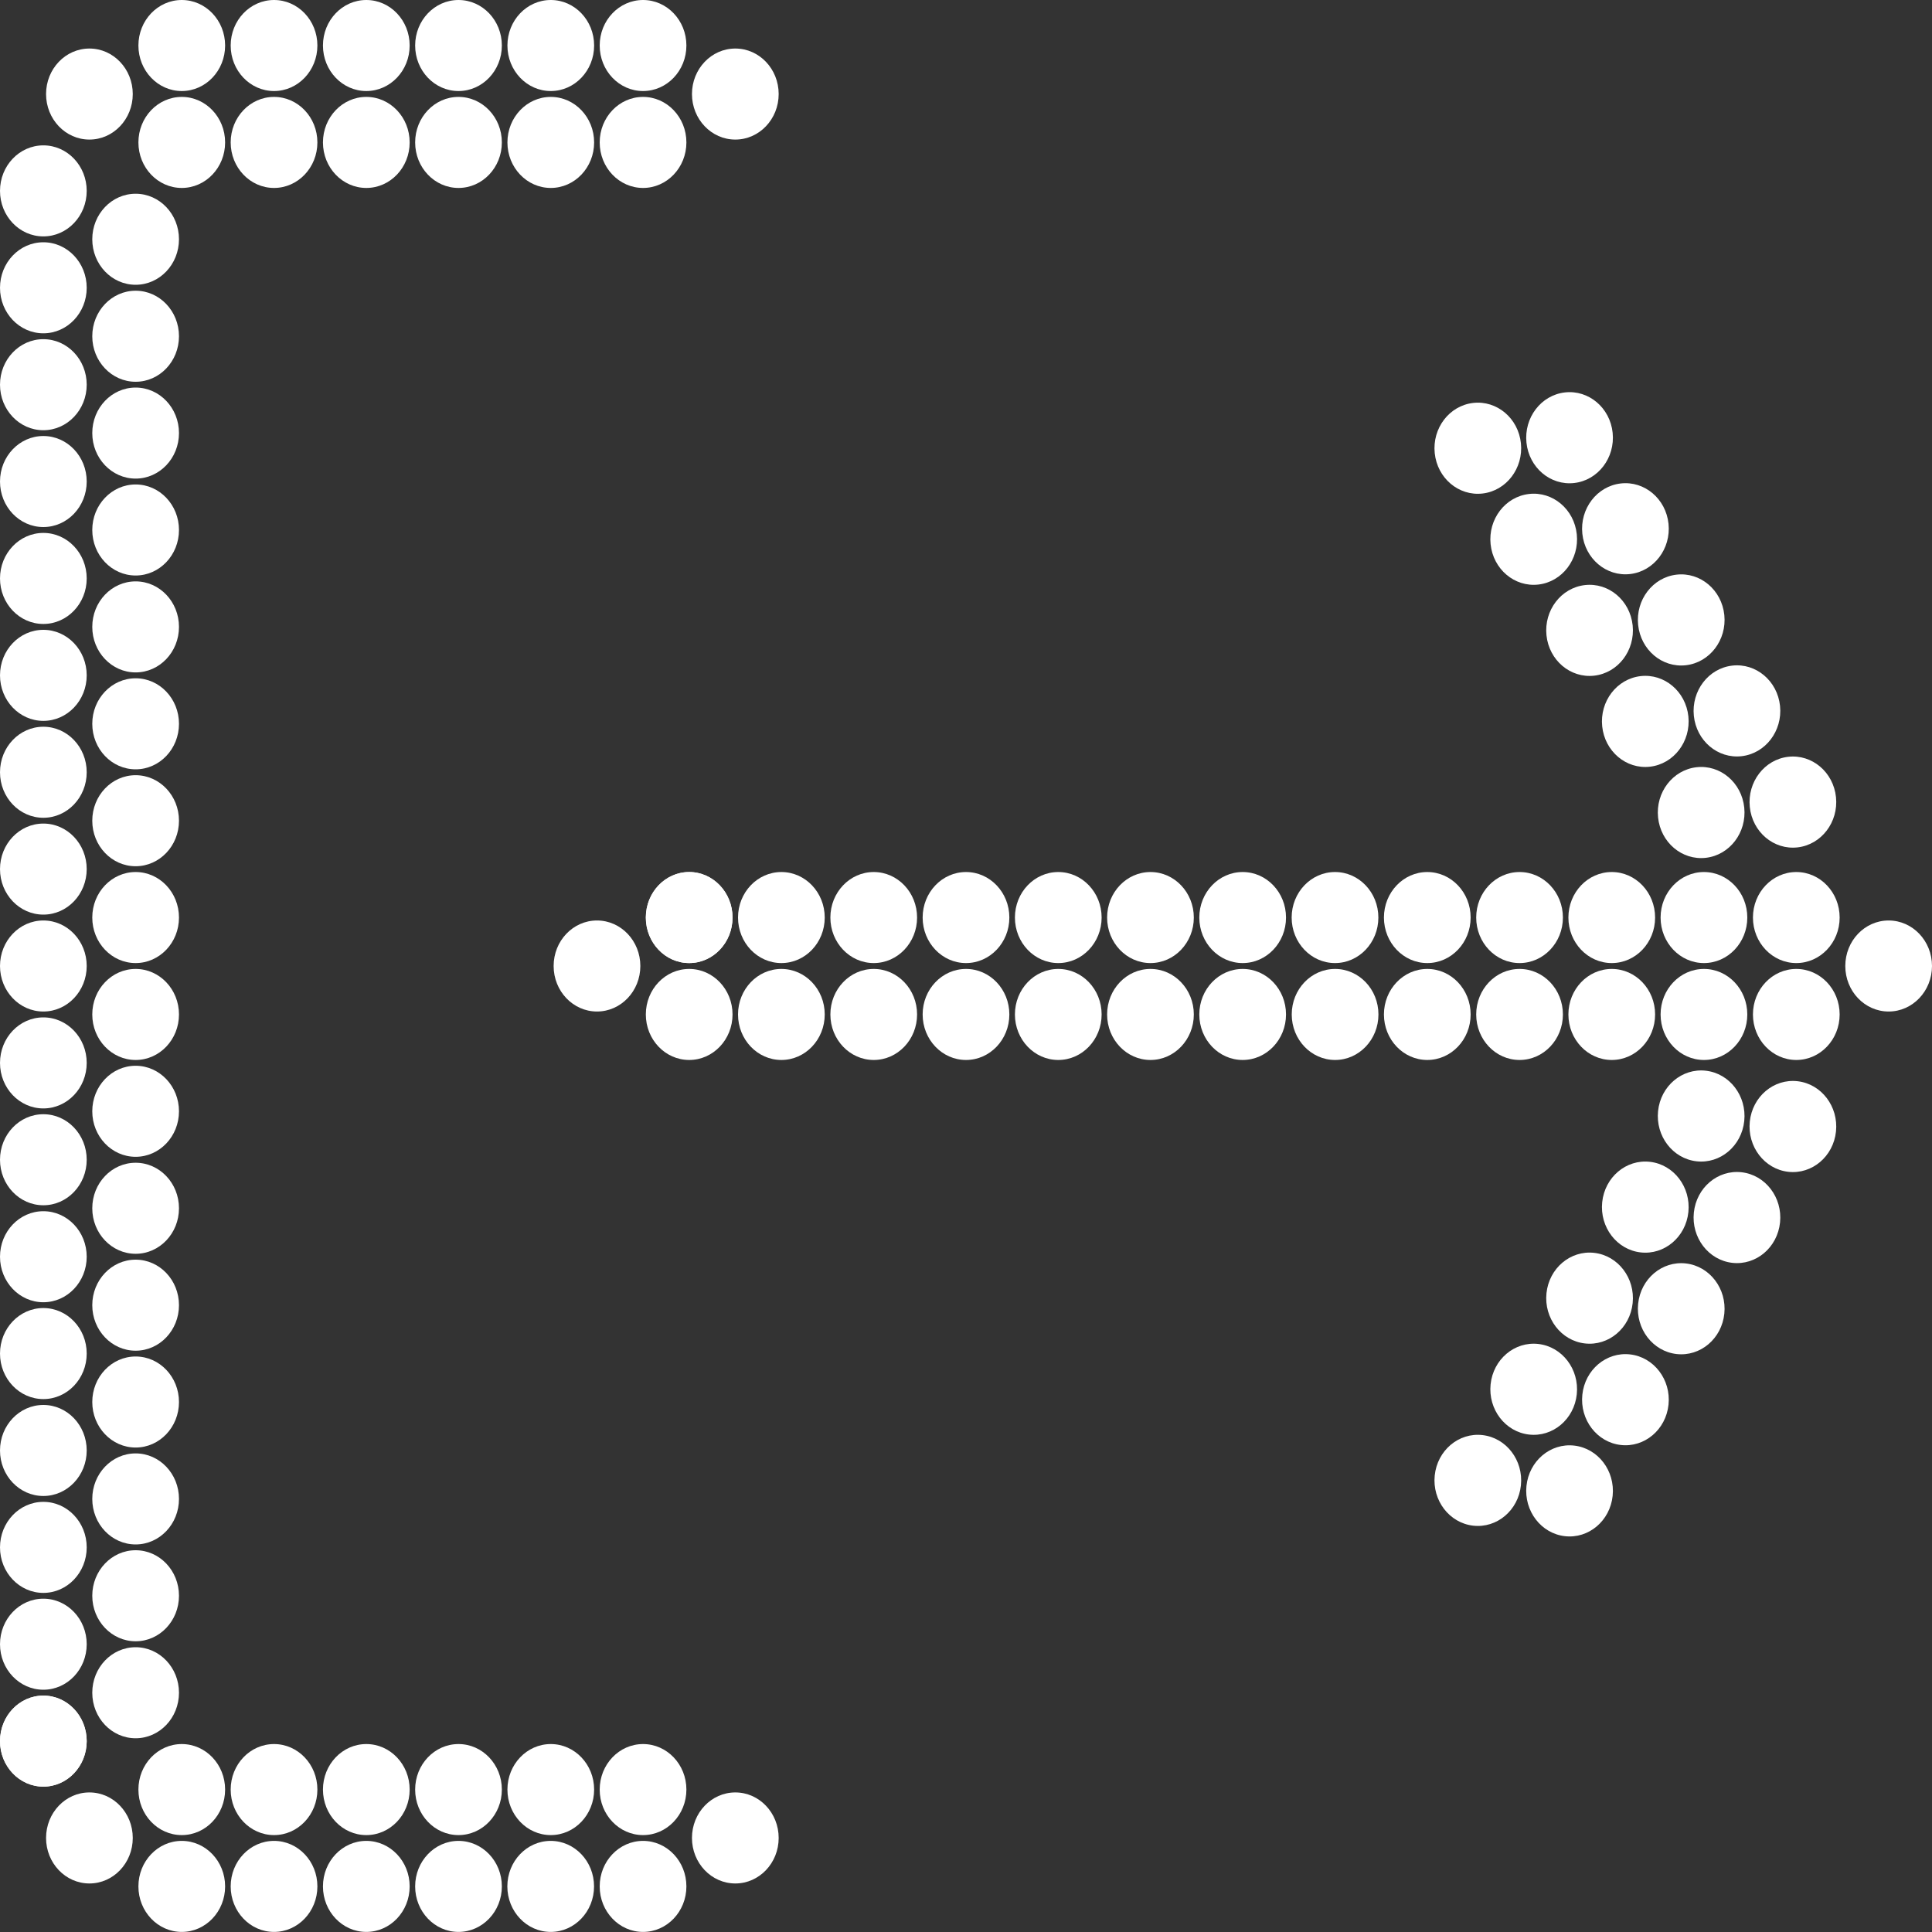 <svg width="25" height="25" viewBox="0 0 25 25" fill="none" xmlns="http://www.w3.org/2000/svg">
<rect x="0" y="0" width="25" height="25" fill="#333333" stroke="none"/>
<ellipse cx="8.321" cy="0.589" rx="0.561" ry="0.589" fill="white"/>
<ellipse cx="8.321" cy="1.843" rx="0.561" ry="0.589" fill="white"/>
<ellipse cx="7.127" cy="0.589" rx="0.561" ry="0.589" fill="white"/>
<ellipse cx="7.127" cy="1.843" rx="0.561" ry="0.589" fill="white"/>
<ellipse cx="5.933" cy="0.589" rx="0.561" ry="0.589" fill="white"/>
<ellipse cx="5.933" cy="1.843" rx="0.561" ry="0.589" fill="white"/>
<ellipse cx="4.74" cy="0.589" rx="0.561" ry="0.589" fill="white"/>
<ellipse cx="4.74" cy="1.843" rx="0.561" ry="0.589" fill="white"/>
<ellipse cx="3.546" cy="0.589" rx="0.561" ry="0.589" fill="white"/>
<ellipse cx="3.546" cy="1.843" rx="0.561" ry="0.589" fill="white"/>
<ellipse cx="2.352" cy="0.589" rx="0.561" ry="0.589" fill="white"/>
<ellipse cx="2.352" cy="1.843" rx="0.561" ry="0.589" fill="white"/>
<ellipse cx="1.157" cy="1.217" rx="0.561" ry="0.589" fill="white"/>
<ellipse cx="1.755" cy="3.096" rx="0.561" ry="0.589" fill="white"/>
<ellipse cx="1.755" cy="4.351" rx="0.561" ry="0.589" fill="white"/>
<ellipse cx="0.561" cy="3.724" rx="0.561" ry="0.589" fill="white"/>
<ellipse cx="0.561" cy="4.978" rx="0.561" ry="0.589" fill="white"/>
<ellipse cx="1.755" cy="5.604" rx="0.561" ry="0.589" fill="white"/>
<ellipse cx="1.755" cy="6.858" rx="0.561" ry="0.589" fill="white"/>
<ellipse cx="0.561" cy="6.231" rx="0.561" ry="0.589" fill="white"/>
<ellipse cx="0.561" cy="7.485" rx="0.561" ry="0.589" fill="white"/>
<ellipse cx="1.755" cy="8.112" rx="0.561" ry="0.589" fill="white"/>
<ellipse cx="1.755" cy="9.366" rx="0.561" ry="0.589" fill="white"/>
<ellipse cx="0.561" cy="8.739" rx="0.561" ry="0.589" fill="white"/>
<ellipse cx="0.561" cy="9.993" rx="0.561" ry="0.589" fill="white"/>
<ellipse cx="1.755" cy="10.62" rx="0.561" ry="0.589" fill="white"/>
<ellipse cx="1.755" cy="11.873" rx="0.561" ry="0.589" fill="white"/>
<ellipse cx="0.561" cy="11.246" rx="0.561" ry="0.589" fill="white"/>
<ellipse cx="0.561" cy="12.5" rx="0.561" ry="0.589" fill="white"/>
<ellipse cx="1.755" cy="13.127" rx="0.561" ry="0.589" fill="white"/>
<ellipse cx="1.755" cy="14.38" rx="0.561" ry="0.589" fill="white"/>
<ellipse cx="7.725" cy="12.5" rx="0.561" ry="0.589" fill="white"/>
<ellipse cx="8.918" cy="11.873" rx="0.561" ry="0.589" fill="white"/>
<ellipse cx="8.918" cy="11.873" rx="0.561" ry="0.589" fill="white"/>
<ellipse cx="8.918" cy="13.127" rx="0.561" ry="0.589" fill="white"/>
<ellipse cx="10.111" cy="11.873" rx="0.561" ry="0.589" fill="white"/>
<ellipse cx="10.111" cy="13.127" rx="0.561" ry="0.589" fill="white"/>
<ellipse cx="11.306" cy="11.873" rx="0.561" ry="0.589" fill="white"/>
<ellipse cx="11.306" cy="13.127" rx="0.561" ry="0.589" fill="white"/>
<ellipse cx="12.5" cy="11.873" rx="0.561" ry="0.589" fill="white"/>
<ellipse cx="12.5" cy="13.127" rx="0.561" ry="0.589" fill="white"/>
<ellipse cx="13.694" cy="11.873" rx="0.561" ry="0.589" fill="white"/>
<ellipse cx="13.694" cy="13.127" rx="0.561" ry="0.589" fill="white"/>
<ellipse cx="14.887" cy="11.873" rx="0.561" ry="0.589" fill="white"/>
<ellipse cx="14.887" cy="13.127" rx="0.561" ry="0.589" fill="white"/>
<ellipse cx="16.08" cy="11.873" rx="0.561" ry="0.589" fill="white"/>
<ellipse cx="16.08" cy="13.127" rx="0.561" ry="0.589" fill="white"/>
<ellipse cx="17.275" cy="11.873" rx="0.561" ry="0.589" fill="white"/>
<ellipse cx="17.276" cy="13.127" rx="0.561" ry="0.589" fill="white"/>
<ellipse cx="18.469" cy="11.873" rx="0.561" ry="0.589" fill="white"/>
<ellipse cx="18.469" cy="13.127" rx="0.561" ry="0.589" fill="white"/>
<ellipse cx="19.663" cy="11.873" rx="0.561" ry="0.589" fill="white"/>
<ellipse cx="19.663" cy="13.127" rx="0.561" ry="0.589" fill="white"/>
<ellipse cx="20.856" cy="11.873" rx="0.561" ry="0.589" fill="white"/>
<ellipse cx="20.856" cy="13.127" rx="0.561" ry="0.589" fill="white"/>
<ellipse cx="0.561" cy="0.589" rx="0.561" ry="0.589" transform="matrix(0.994 0.114 -0.103 0.995 21.516 13.791)" fill="white"/>
<ellipse cx="0.561" cy="0.589" rx="0.561" ry="0.589" transform="matrix(0.994 0.114 -0.103 0.995 20.793 14.97)" fill="white"/>
<ellipse cx="22.049" cy="11.873" rx="0.561" ry="0.589" fill="white"/>
<ellipse cx="22.049" cy="13.127" rx="0.561" ry="0.589" fill="white"/>
<ellipse cx="0.561" cy="0.589" rx="0.561" ry="0.589" transform="matrix(0.994 0.114 -0.103 0.995 22.703 13.927)" fill="white"/>
<ellipse cx="0.561" cy="0.589" rx="0.561" ry="0.589" transform="matrix(0.994 0.114 -0.103 0.995 21.979 15.105)" fill="white"/>
<ellipse cx="0.561" cy="0.589" rx="0.561" ry="0.589" transform="matrix(0.994 0.114 -0.103 0.995 20.072 16.148)" fill="white"/>
<ellipse cx="0.561" cy="0.589" rx="0.561" ry="0.589" transform="matrix(0.994 0.114 -0.103 0.995 19.349 17.327)" fill="white"/>
<ellipse cx="0.561" cy="0.589" rx="0.561" ry="0.589" transform="matrix(0.994 0.114 -0.103 0.995 21.258 16.285)" fill="white"/>
<ellipse cx="0.561" cy="0.589" rx="0.561" ry="0.589" transform="matrix(0.994 0.114 -0.103 0.995 20.536 17.462)" fill="white"/>
<ellipse cx="0.561" cy="0.589" rx="0.561" ry="0.589" transform="matrix(0.994 0.114 -0.103 0.995 18.626 18.506)" fill="white"/>
<ellipse cx="0.561" cy="0.589" rx="0.561" ry="0.589" transform="matrix(0.994 0.114 -0.103 0.995 19.813 18.642)" fill="white"/>
<ellipse cx="0.561" cy="0.589" rx="0.561" ry="0.589" transform="matrix(0.994 -0.114 -0.103 -0.995 21.516 11.164)" fill="white"/>
<ellipse cx="0.561" cy="0.589" rx="0.561" ry="0.589" transform="matrix(0.994 -0.114 -0.103 -0.995 20.793 9.985)" fill="white"/>
<ellipse cx="0.561" cy="0.589" rx="0.561" ry="0.589" transform="matrix(0.994 -0.114 -0.103 -0.995 22.703 11.029)" fill="white"/>
<ellipse cx="0.561" cy="0.589" rx="0.561" ry="0.589" transform="matrix(0.994 -0.114 -0.103 -0.995 21.979 9.849)" fill="white"/>
<ellipse cx="0.561" cy="0.589" rx="0.561" ry="0.589" transform="matrix(0.994 -0.114 -0.103 -0.995 20.072 8.807)" fill="white"/>
<ellipse cx="0.561" cy="0.589" rx="0.561" ry="0.589" transform="matrix(0.994 -0.114 -0.103 -0.995 19.349 7.628)" fill="white"/>
<ellipse cx="0.561" cy="0.589" rx="0.561" ry="0.589" transform="matrix(0.994 -0.114 -0.103 -0.995 21.258 8.672)" fill="white"/>
<ellipse cx="0.561" cy="0.589" rx="0.561" ry="0.589" transform="matrix(0.994 -0.114 -0.103 -0.995 20.536 7.492)" fill="white"/>
<ellipse cx="0.561" cy="0.589" rx="0.561" ry="0.589" transform="matrix(0.994 -0.114 -0.103 -0.995 18.626 6.45)" fill="white"/>
<ellipse cx="0.561" cy="0.589" rx="0.561" ry="0.589" transform="matrix(0.994 -0.114 -0.103 -0.995 19.813 6.314)" fill="white"/>
<ellipse cx="23.244" cy="11.873" rx="0.561" ry="0.589" fill="white"/>
<ellipse cx="23.244" cy="13.127" rx="0.561" ry="0.589" fill="white"/>
<ellipse cx="24.439" cy="12.5" rx="0.561" ry="0.589" fill="white"/>
<ellipse cx="0.561" cy="13.754" rx="0.561" ry="0.589" fill="white"/>
<ellipse cx="0.561" cy="15.007" rx="0.561" ry="0.589" fill="white"/>
<ellipse cx="1.755" cy="15.635" rx="0.561" ry="0.589" fill="white"/>
<ellipse cx="1.755" cy="16.889" rx="0.561" ry="0.589" fill="white"/>
<ellipse cx="0.561" cy="16.262" rx="0.561" ry="0.589" fill="white"/>
<ellipse cx="0.561" cy="17.515" rx="0.561" ry="0.589" fill="white"/>
<ellipse cx="1.755" cy="18.142" rx="0.561" ry="0.589" fill="white"/>
<ellipse cx="1.755" cy="19.396" rx="0.561" ry="0.589" fill="white"/>
<ellipse cx="0.561" cy="18.769" rx="0.561" ry="0.589" fill="white"/>
<ellipse cx="0.561" cy="20.023" rx="0.561" ry="0.589" fill="white"/>
<ellipse cx="1.755" cy="20.649" rx="0.561" ry="0.589" fill="white"/>
<ellipse cx="1.755" cy="21.904" rx="0.561" ry="0.589" fill="white"/>
<ellipse cx="2.352" cy="23.157" rx="0.561" ry="0.589" fill="white"/>
<ellipse cx="3.546" cy="23.157" rx="0.561" ry="0.589" fill="white"/>
<ellipse cx="0.561" cy="21.276" rx="0.561" ry="0.589" fill="white"/>
<ellipse cx="0.561" cy="22.53" rx="0.561" ry="0.589" fill="white"/>
<ellipse cx="0.561" cy="22.53" rx="0.561" ry="0.589" fill="white"/>
<ellipse cx="1.157" cy="23.783" rx="0.561" ry="0.589" fill="white"/>
<ellipse cx="2.352" cy="24.41" rx="0.561" ry="0.589" fill="white"/>
<ellipse cx="3.546" cy="24.41" rx="0.561" ry="0.589" fill="white"/>
<ellipse cx="4.74" cy="23.157" rx="0.561" ry="0.589" fill="white"/>
<ellipse cx="5.933" cy="23.157" rx="0.561" ry="0.589" fill="white"/>
<ellipse cx="4.74" cy="24.41" rx="0.561" ry="0.589" fill="white"/>
<ellipse cx="5.933" cy="24.41" rx="0.561" ry="0.589" fill="white"/>
<ellipse cx="7.127" cy="23.157" rx="0.561" ry="0.589" fill="white"/>
<ellipse cx="8.321" cy="23.157" rx="0.561" ry="0.589" fill="white"/>
<ellipse cx="7.126" cy="24.41" rx="0.561" ry="0.589" fill="white"/>
<ellipse cx="8.321" cy="24.41" rx="0.561" ry="0.589" fill="white"/>
<ellipse cx="9.515" cy="23.783" rx="0.561" ry="0.589" fill="white"/>
<ellipse cx="0.561" cy="2.47" rx="0.561" ry="0.589" fill="white"/>
<ellipse cx="9.515" cy="1.217" rx="0.561" ry="0.589" fill="white"/>
</svg>
